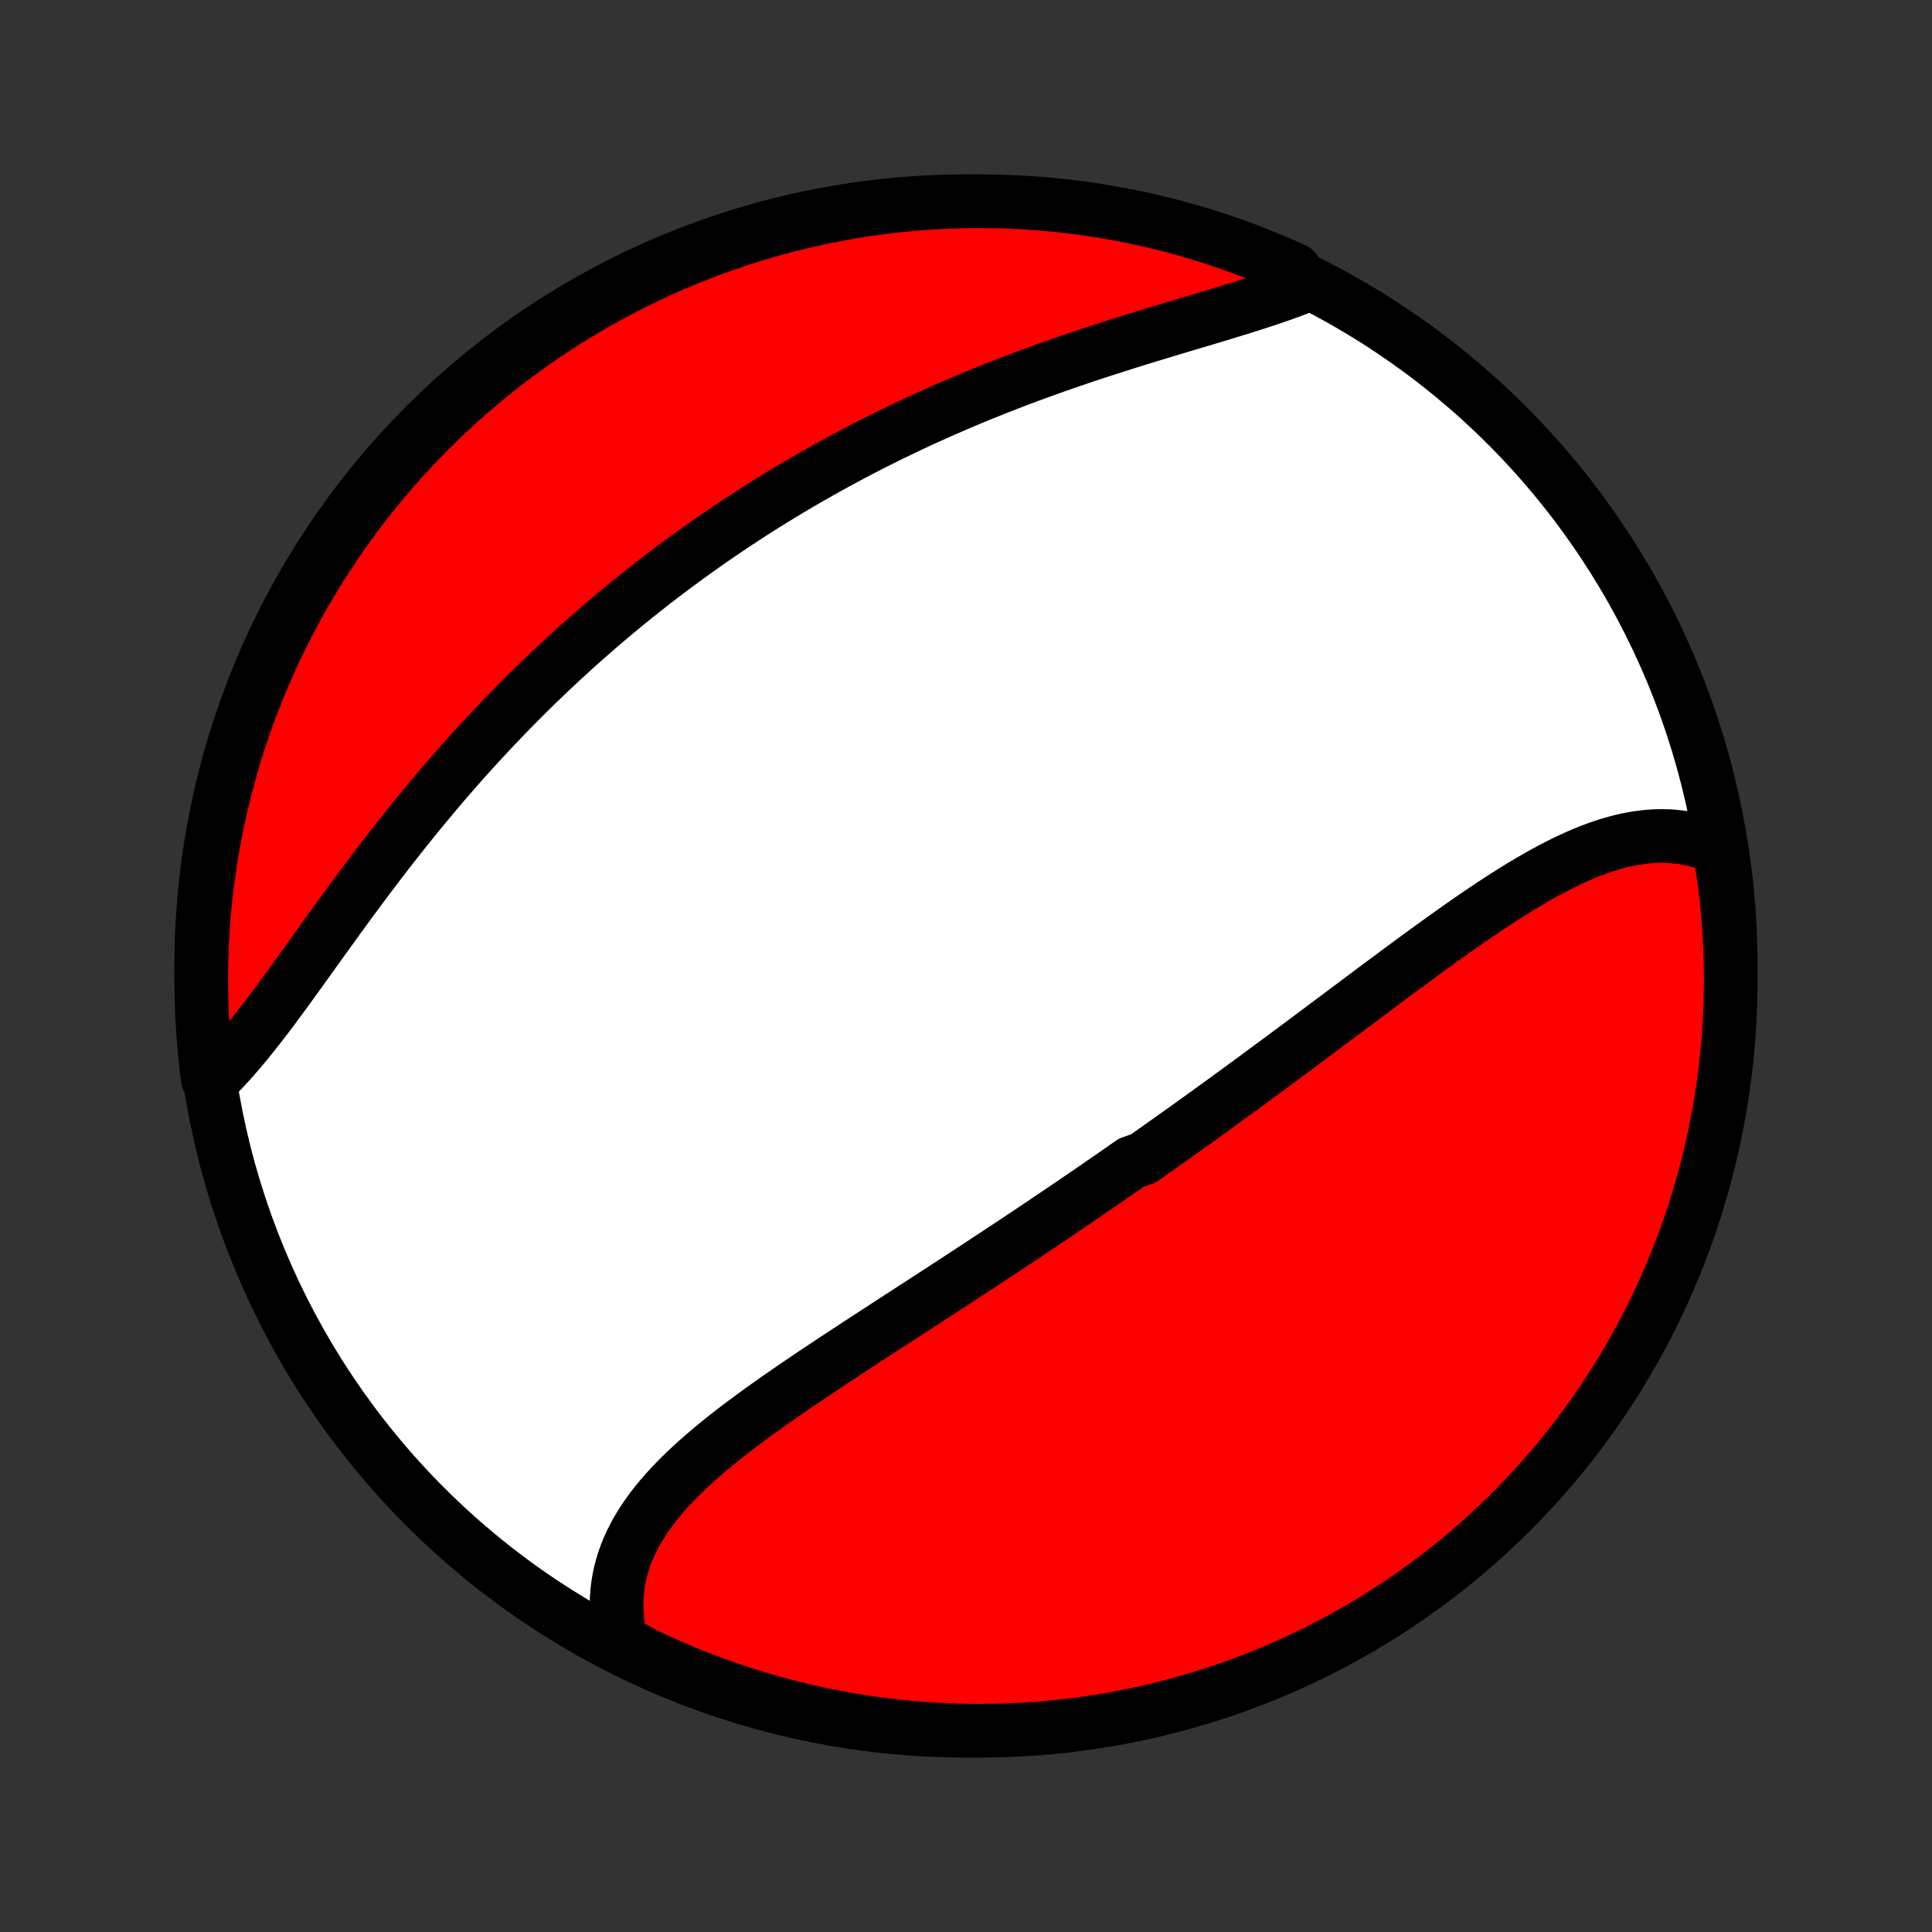 <?xml version="1.0" encoding="utf-8" standalone="no"?>
<!DOCTYPE svg PUBLIC "-//W3C//DTD SVG 1.1//EN"
  "http://www.w3.org/Graphics/SVG/1.1/DTD/svg11.dtd">
<!-- Created with matplotlib (http://matplotlib.org/) -->
<svg height="72pt" version="1.1" viewBox="0 0 72 72" width="72pt" xmlns="http://www.w3.org/2000/svg" xmlns:xlink="http://www.w3.org/1999/xlink">
 <rect x="0" y="0" width="72" height="72" fill="#333333" stroke="none"/>
 <defs>
  <style type="text/css">
*{stroke-linecap:butt;stroke-linejoin:round;}
  </style>
 </defs>
 <g id="figure_1">
  <g id="patch_1">
   <path d="
M0 72
L72 72
L72 0
L0 0
z
" style="fill:none;"/>
  </g>
  <g id="axes_1">
   <g id="PatchCollection_1">
    <defs>
     <path d="
M36 -7.5
C43.558 -7.5 50.808 -10.503 56.153 -15.848
C61.497 -21.192 64.5 -28.442 64.5 -36
C64.5 -43.558 61.497 -50.808 56.153 -56.153
C50.808 -61.497 43.558 -64.5 36 -64.5
C28.442 -64.5 21.192 -61.497 15.848 -56.153
C10.503 -50.808 7.5 -43.558 7.5 -36
C7.5 -28.442 10.503 -21.192 15.848 -15.848
C21.192 -10.503 28.442 -7.5 36 -7.5
z
" id="C0_0_a811fe30f3"/>
     <path d="
M64.079 -40.375
L63.846 -40.476
L63.612 -40.564
L63.376 -40.64
L63.138 -40.703
L62.899 -40.755
L62.66 -40.795
L62.419 -40.823
L62.178 -40.84
L61.936 -40.846
L61.694 -40.841
L61.451 -40.826
L61.208 -40.8
L60.965 -40.766
L60.721 -40.722
L60.478 -40.669
L60.234 -40.607
L59.991 -40.538
L59.747 -40.46
L59.504 -40.375
L59.26 -40.284
L59.017 -40.185
L58.774 -40.081
L58.531 -39.97
L58.289 -39.854
L58.046 -39.733
L57.804 -39.607
L57.562 -39.476
L57.321 -39.341
L57.079 -39.202
L56.838 -39.06
L56.597 -38.914
L56.357 -38.765
L56.117 -38.613
L55.877 -38.459
L55.637 -38.302
L55.398 -38.143
L55.16 -37.982
L54.921 -37.819
L54.683 -37.655
L54.446 -37.489
L54.209 -37.322
L53.972 -37.154
L53.735 -36.985
L53.5 -36.815
L53.264 -36.645
L53.029 -36.474
L52.795 -36.302
L52.56 -36.13
L52.327 -35.958
L52.094 -35.785
L51.861 -35.612
L51.629 -35.44
L51.397 -35.267
L51.165 -35.094
L50.934 -34.922
L50.704 -34.749
L50.474 -34.577
L50.245 -34.406
L50.015 -34.234
L49.787 -34.063
L49.558 -33.892
L49.331 -33.722
L49.103 -33.552
L48.876 -33.382
L48.649 -33.213
L48.423 -33.044
L48.197 -32.876
L47.971 -32.709
L47.746 -32.541
L47.521 -32.375
L47.296 -32.209
L47.072 -32.043
L46.848 -31.878
L46.624 -31.713
L46.4 -31.549
L46.176 -31.385
L45.953 -31.222
L45.73 -31.059
L45.507 -30.897
L45.284 -30.736
L45.061 -30.574
L44.838 -30.414
L44.615 -30.253
L44.393 -30.093
L44.17 -29.934
L43.947 -29.775
L43.724 -29.616
L43.502 -29.458
L43.279 -29.3
L43.056 -29.142
L42.833 -28.985
L42.609 -28.828
L42.162 -28.671
L41.938 -28.515
L41.714 -28.359
L41.489 -28.203
L41.265 -28.047
L41.039 -27.892
L40.814 -27.736
L40.588 -27.581
L40.362 -27.427
L40.135 -27.272
L39.908 -27.117
L39.681 -26.963
L39.453 -26.808
L39.224 -26.654
L38.995 -26.5
L38.766 -26.346
L38.536 -26.192
L38.305 -26.037
L38.074 -25.883
L37.842 -25.729
L37.61 -25.575
L37.377 -25.421
L37.143 -25.266
L36.909 -25.112
L36.674 -24.957
L36.438 -24.802
L36.202 -24.648
L35.965 -24.493
L35.728 -24.337
L35.489 -24.182
L35.251 -24.026
L35.011 -23.871
L34.771 -23.715
L34.53 -23.558
L34.289 -23.402
L34.047 -23.245
L33.805 -23.088
L33.562 -22.93
L33.318 -22.772
L33.074 -22.614
L32.83 -22.455
L32.585 -22.296
L32.34 -22.137
L32.095 -21.977
L31.849 -21.816
L31.603 -21.655
L31.358 -21.494
L31.112 -21.332
L30.866 -21.169
L30.621 -21.006
L30.375 -20.842
L30.131 -20.678
L29.886 -20.512
L29.642 -20.347
L29.399 -20.18
L29.157 -20.012
L28.916 -19.844
L28.676 -19.675
L28.438 -19.505
L28.201 -19.334
L27.966 -19.161
L27.732 -18.988
L27.501 -18.814
L27.272 -18.638
L27.046 -18.461
L26.823 -18.283
L26.603 -18.103
L26.386 -17.922
L26.173 -17.739
L25.963 -17.554
L25.759 -17.368
L25.558 -17.179
L25.362 -16.989
L25.172 -16.797
L24.987 -16.603
L24.808 -16.406
L24.635 -16.207
L24.469 -16.006
L24.309 -15.802
L24.157 -15.595
L24.013 -15.386
L23.877 -15.174
L23.748 -14.96
L23.629 -14.742
L23.518 -14.521
L23.417 -14.298
L23.326 -14.071
L23.245 -13.841
L23.174 -13.608
L23.113 -13.373
L23.064 -13.134
L23.025 -12.892
L22.998 -12.647
L22.982 -12.4
L22.979 -12.15
L22.987 -11.897
L23.007 -11.642
L23.039 -11.384
L23.084 -11.125
L23.141 -10.863
L23.573 -10.6
L24.023 -10.352
L24.476 -10.139
L24.932 -9.934
L25.392 -9.737
L25.856 -9.548
L26.322 -9.367
L26.791 -9.194
L27.264 -9.029
L27.738 -8.872
L28.216 -8.724
L28.695 -8.584
L29.177 -8.452
L29.661 -8.329
L30.147 -8.214
L30.635 -8.107
L31.124 -8.01
L31.615 -7.92
L32.107 -7.839
L32.6 -7.767
L33.095 -7.704
L33.59 -7.648
L34.086 -7.602
L34.582 -7.564
L35.079 -7.535
L35.577 -7.515
L36.074 -7.503
L36.571 -7.5
L37.069 -7.506
L37.566 -7.52
L38.062 -7.543
L38.558 -7.575
L39.053 -7.615
L39.547 -7.664
L40.04 -7.722
L40.532 -7.788
L41.022 -7.863
L41.511 -7.946
L41.998 -8.038
L42.483 -8.138
L42.967 -8.247
L43.448 -8.365
L43.927 -8.49
L44.403 -8.625
L44.877 -8.767
L45.349 -8.918
L45.817 -9.077
L46.283 -9.244
L46.745 -9.42
L47.204 -9.603
L47.66 -9.795
L48.112 -9.994
L48.56 -10.202
L49.005 -10.417
L49.445 -10.64
L49.882 -10.871
L50.314 -11.109
L50.742 -11.355
L51.166 -11.609
L51.584 -11.87
L51.998 -12.138
L52.407 -12.414
L52.812 -12.697
L53.211 -12.987
L53.605 -13.284
L53.993 -13.587
L54.376 -13.898
L54.754 -14.215
L55.125 -14.539
L55.491 -14.87
L55.851 -15.207
L56.205 -15.55
L56.553 -15.9
L56.894 -16.256
L57.229 -16.617
L57.558 -16.985
L57.88 -17.358
L58.195 -17.737
L58.504 -18.122
L58.806 -18.512
L59.1 -18.907
L59.388 -19.308
L59.669 -19.714
L59.942 -20.125
L60.209 -20.54
L60.467 -20.96
L60.719 -21.385
L60.962 -21.814
L61.199 -22.248
L61.427 -22.686
L61.648 -23.127
L61.861 -23.573
L62.066 -24.023
L62.263 -24.476
L62.452 -24.932
L62.633 -25.392
L62.806 -25.856
L62.971 -26.322
L63.128 -26.791
L63.276 -27.264
L63.416 -27.738
L63.548 -28.216
L63.671 -28.695
L63.786 -29.177
L63.892 -29.661
L63.99 -30.147
L64.08 -30.635
L64.161 -31.124
L64.233 -31.615
L64.296 -32.107
L64.352 -32.6
L64.398 -33.095
L64.436 -33.59
L64.465 -34.086
L64.485 -34.582
L64.497 -35.079
L64.5 -35.577
L64.494 -36.074
L64.48 -36.571
L64.457 -37.069
L64.425 -37.566
L64.385 -38.062
L64.336 -38.558
L64.278 -39.053
z
" id="C0_1_12d154fec3"/>
     <path d="
M48.633 -61.351
L48.374 -61.25
L48.108 -61.15
L47.838 -61.052
L47.562 -60.956
L47.282 -60.86
L46.998 -60.766
L46.709 -60.673
L46.417 -60.58
L46.121 -60.488
L45.823 -60.396
L45.521 -60.304
L45.217 -60.212
L44.911 -60.12
L44.603 -60.028
L44.293 -59.936
L43.981 -59.843
L43.669 -59.749
L43.355 -59.654
L43.041 -59.559
L42.725 -59.463
L42.41 -59.366
L42.094 -59.268
L41.779 -59.168
L41.463 -59.068
L41.147 -58.966
L40.832 -58.864
L40.518 -58.76
L40.204 -58.654
L39.891 -58.548
L39.579 -58.44
L39.267 -58.33
L38.957 -58.22
L38.648 -58.108
L38.34 -57.995
L38.033 -57.88
L37.728 -57.764
L37.424 -57.646
L37.121 -57.527
L36.82 -57.407
L36.52 -57.286
L36.222 -57.163
L35.926 -57.039
L35.631 -56.913
L35.337 -56.786
L35.046 -56.658
L34.756 -56.528
L34.467 -56.398
L34.18 -56.266
L33.895 -56.132
L33.612 -55.997
L33.33 -55.861
L33.049 -55.724
L32.771 -55.586
L32.494 -55.446
L32.218 -55.305
L31.945 -55.163
L31.672 -55.019
L31.401 -54.874
L31.132 -54.728
L30.865 -54.581
L30.599 -54.432
L30.334 -54.282
L30.071 -54.131
L29.809 -53.979
L29.548 -53.826
L29.289 -53.671
L29.032 -53.515
L28.776 -53.357
L28.52 -53.199
L28.267 -53.039
L28.014 -52.877
L27.763 -52.715
L27.513 -52.551
L27.264 -52.386
L27.017 -52.219
L26.77 -52.051
L26.525 -51.882
L26.28 -51.711
L26.037 -51.539
L25.795 -51.366
L25.553 -51.191
L25.313 -51.014
L25.074 -50.837
L24.835 -50.657
L24.598 -50.477
L24.361 -50.294
L24.126 -50.11
L23.891 -49.925
L23.657 -49.738
L23.424 -49.549
L23.191 -49.359
L22.96 -49.167
L22.729 -48.973
L22.499 -48.778
L22.269 -48.581
L22.041 -48.382
L21.813 -48.182
L21.585 -47.98
L21.359 -47.776
L21.133 -47.57
L20.907 -47.362
L20.683 -47.152
L20.459 -46.941
L20.235 -46.728
L20.013 -46.513
L19.79 -46.295
L19.569 -46.076
L19.348 -45.855
L19.128 -45.633
L18.908 -45.408
L18.689 -45.181
L18.471 -44.952
L18.253 -44.721
L18.036 -44.488
L17.819 -44.254
L17.604 -44.017
L17.388 -43.778
L17.174 -43.537
L16.96 -43.295
L16.747 -43.05
L16.534 -42.804
L16.323 -42.555
L16.112 -42.305
L15.902 -42.053
L15.692 -41.8
L15.483 -41.544
L15.275 -41.287
L15.068 -41.029
L14.862 -40.768
L14.656 -40.507
L14.452 -40.244
L14.248 -39.98
L14.045 -39.714
L13.843 -39.448
L13.642 -39.181
L13.442 -38.912
L13.243 -38.644
L13.044 -38.374
L12.847 -38.105
L12.651 -37.835
L12.455 -37.565
L12.26 -37.295
L12.066 -37.026
L11.874 -36.758
L11.681 -36.49
L11.49 -36.223
L11.3 -35.958
L11.11 -35.694
L10.921 -35.433
L10.733 -35.173
L10.545 -34.917
L10.358 -34.663
L10.172 -34.412
L9.986 -34.164
L9.8 -33.921
L9.614 -33.682
L9.429 -33.447
L9.244 -33.217
L9.059 -32.993
L8.874 -32.774
L8.689 -32.561
L8.504 -32.355
L8.318 -32.155
L8.132 -31.962
L7.748 -31.777
L7.687 -32.25
L7.634 -32.744
L7.59 -33.239
L7.555 -33.734
L7.528 -34.23
L7.511 -34.727
L7.501 -35.224
L7.501 -35.721
L7.509 -36.219
L7.526 -36.716
L7.551 -37.213
L7.586 -37.71
L7.628 -38.206
L7.68 -38.702
L7.74 -39.197
L7.809 -39.69
L7.886 -40.183
L7.972 -40.674
L8.066 -41.164
L8.169 -41.653
L8.281 -42.139
L8.4 -42.624
L8.529 -43.107
L8.665 -43.587
L8.81 -44.066
L8.963 -44.542
L9.125 -45.015
L9.294 -45.485
L9.472 -45.953
L9.658 -46.417
L9.852 -46.879
L10.054 -47.337
L10.264 -47.792
L10.481 -48.243
L10.706 -48.69
L10.94 -49.133
L11.18 -49.573
L11.428 -50.008
L11.684 -50.439
L11.947 -50.866
L12.218 -51.288
L12.495 -51.705
L12.78 -52.118
L13.072 -52.526
L13.371 -52.928
L13.677 -53.326
L13.99 -53.718
L14.309 -54.105
L14.635 -54.487
L14.967 -54.862
L15.306 -55.232
L15.652 -55.596
L16.003 -55.955
L16.36 -56.307
L16.724 -56.653
L17.093 -56.992
L17.468 -57.325
L17.849 -57.652
L18.235 -57.972
L18.627 -58.286
L19.024 -58.592
L19.426 -58.892
L19.833 -59.185
L20.245 -59.471
L20.662 -59.749
L21.083 -60.021
L21.509 -60.285
L21.94 -60.541
L22.375 -60.79
L22.814 -61.032
L23.257 -61.266
L23.703 -61.492
L24.154 -61.711
L24.608 -61.922
L25.066 -62.124
L25.527 -62.319
L25.991 -62.506
L26.458 -62.685
L26.928 -62.855
L27.401 -63.018
L27.877 -63.172
L28.355 -63.318
L28.835 -63.456
L29.318 -63.585
L29.802 -63.706
L30.289 -63.818
L30.777 -63.922
L31.267 -64.017
L31.758 -64.104
L32.25 -64.183
L32.744 -64.252
L33.239 -64.313
L33.734 -64.366
L34.23 -64.41
L34.727 -64.445
L35.224 -64.472
L35.721 -64.489
L36.219 -64.499
L36.716 -64.499
L37.213 -64.491
L37.71 -64.474
L38.206 -64.449
L38.702 -64.415
L39.197 -64.372
L39.69 -64.32
L40.183 -64.26
L40.674 -64.191
L41.164 -64.114
L41.653 -64.028
L42.139 -63.934
L42.624 -63.831
L43.107 -63.719
L43.587 -63.6
L44.066 -63.471
L44.542 -63.335
L45.015 -63.19
L45.485 -63.037
L45.953 -62.875
L46.417 -62.706
L46.879 -62.528
L47.337 -62.342
L47.792 -62.148
L48.243 -61.946
z
" id="C0_2_c9d4154a4a"/>
    </defs>
    <g clip-path="url(#p1bffca34e9)">
     <use style="fill:#ffffff;stroke:#000000;stroke-width:2.0;" x="0.0" xlink:href="#C0_0_a811fe30f3" y="72.0"/>
    </g>
    <g clip-path="url(#p1bffca34e9)">
     <use style="fill:#ff0000;stroke:#000000;stroke-width:2.0;" x="0.0" xlink:href="#C0_1_12d154fec3" y="72.0"/>
    </g>
    <g clip-path="url(#p1bffca34e9)">
     <use style="fill:#ff0000;stroke:#000000;stroke-width:2.0;" x="0.0" xlink:href="#C0_2_c9d4154a4a" y="72.0"/>
    </g>
   </g>
  </g>
 </g>
 <defs>
  <clipPath id="p1bffca34e9">
   <rect height="72.0" width="72.0" x="0.0" y="0.0"/>
  </clipPath>
 </defs>
</svg>
